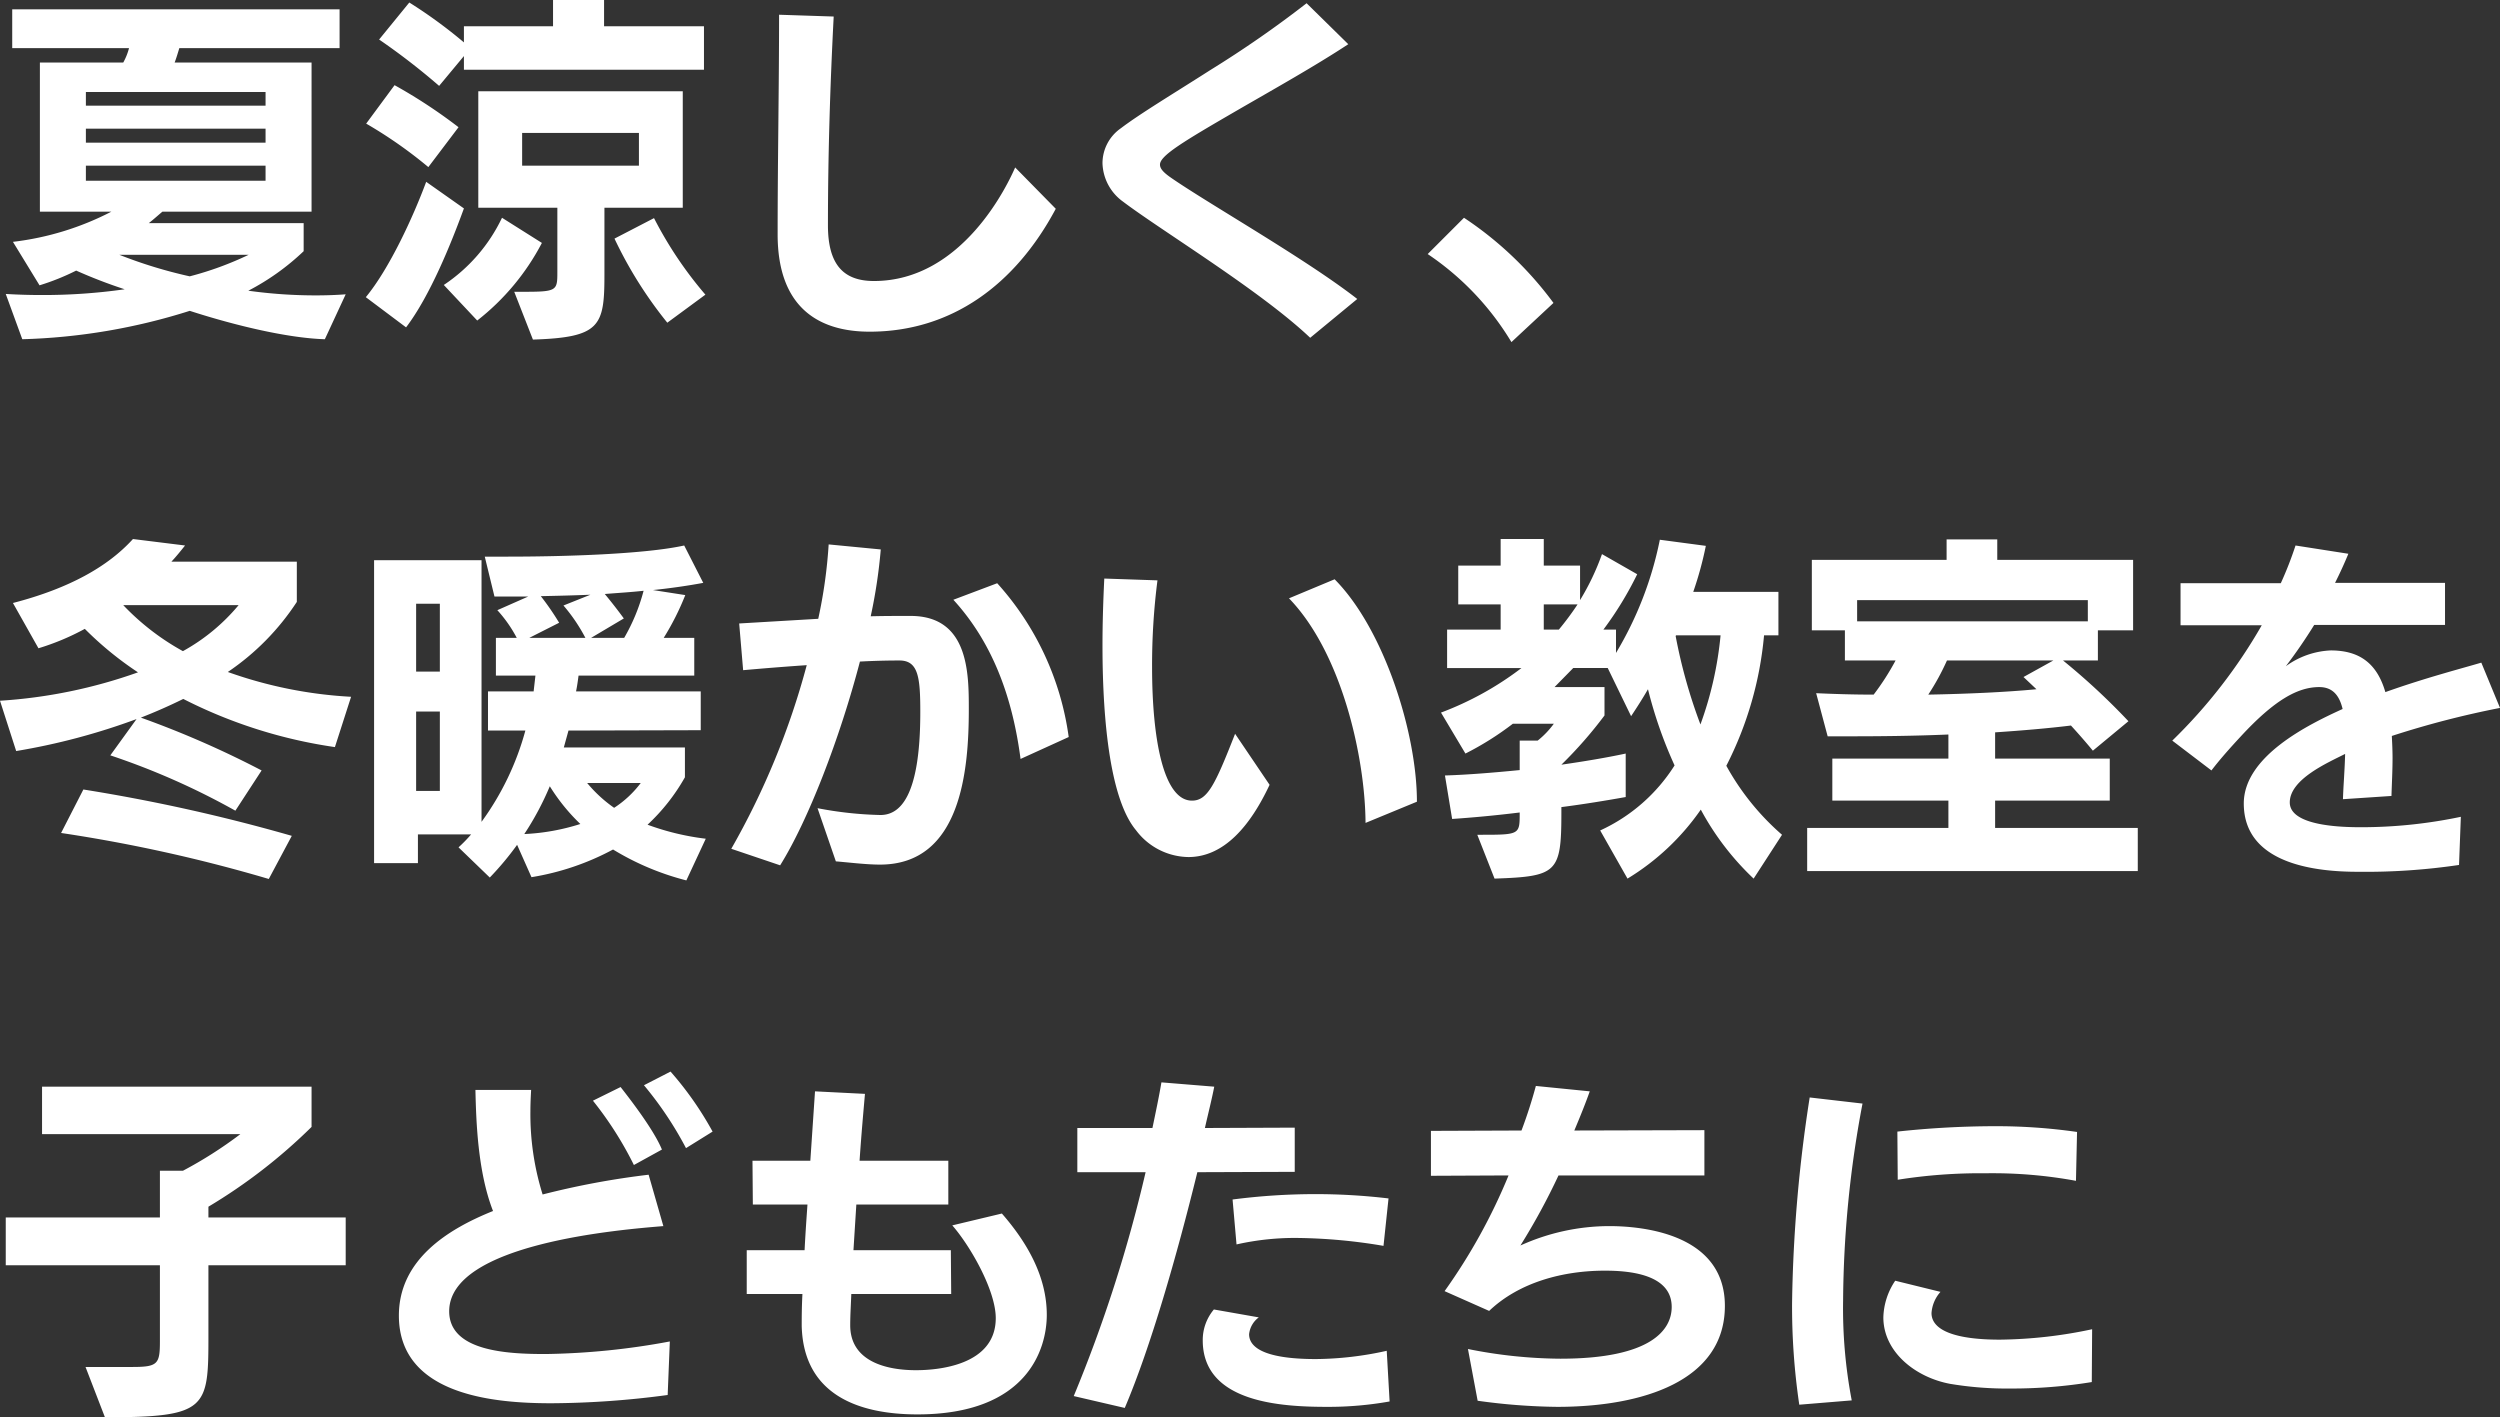<svg xmlns="http://www.w3.org/2000/svg" width="278.28" height="157.76"><rect width="100%" height="100%" fill="#333333" stroke="none"/><path fill="#fff" d="M38.48 32.76c-1.04.08-2.16.12-3.32.12a54.036 54.036 0 0 1-7.52-.52 26.8 26.8 0 0 0 6.16-4.4v-3.12H16.56c.56-.44 1.04-.88 1.52-1.28h16.6V6.96H19.44c.2-.52.36-1.08.52-1.6H37.8V1.04H1.36v4.32h13a6.687 6.687 0 0 1-.64 1.6H4.44v16.6h7.96a31.917 31.917 0 0 1-10.96 3.36l2.96 4.84a26.323 26.323 0 0 0 4.08-1.64 55.237 55.237 0 0 0 5.4 2.08 64.177 64.177 0 0 1-9.28.64q-1.98 0-3.96-.12l1.84 5.04a67.577 67.577 0 0 0 18.64-3.16c5.2 1.68 11 3.04 15.04 3.16Zm-8.92-12.64h-20v-1.68h20Zm0-4.24h-20v-1.56h20Zm0-4.12h-20v-1.52h20Zm-1.88 16.6a36.055 36.055 0 0 1-6.56 2.4 51.656 51.656 0 0 1-7.84-2.4ZM76 23.12V10.16H53.24v12.96h8.8v7.2c0 2.08-.08 2.16-3.96 2.16h-.84l2.08 5.32c7.48-.24 7.96-1.48 7.96-7.2v-7.48Zm2.36-15.36V2.92H67.24V0h-5.68v2.92h-9.92v1.8A53.336 53.336 0 0 0 45.56.28L42.2 4.4a74.671 74.671 0 0 1 6.68 5.16l2.76-3.32v1.52ZM45.2 36.44c2.68-3.52 5.04-9.4 6.44-13.24l-4.2-2.96c-1.44 3.88-4.08 9.64-6.72 12.84Zm7.92-.76a26.5 26.5 0 0 0 7.2-8.64l-4.44-2.8a18.567 18.567 0 0 1-6.48 7.48Zm25.4-2.88a43.5 43.5 0 0 1-5.72-8.52l-4.4 2.28a46.371 46.371 0 0 0 5.88 9.36Zm-7.4-14.36h-13V14.8h13Zm-20.08-4.28a57.641 57.641 0 0 0-7.12-4.68l-3.16 4.28a49.681 49.681 0 0 1 6.92 4.84ZM113 18.64c-.8 1.84-5.84 12.64-15.72 12.64-3.44 0-5.12-1.88-5.12-6.2 0-7.76.24-15.52.64-23.24l-6.08-.2c0 8.16-.16 16.28-.16 24.44 0 8.4 4.84 10.84 10.24 10.84 9.08 0 16.2-5.2 20.72-13.68Zm38.08 14.64c-5.8-4.52-16.84-10.76-20.88-13.6-.72-.52-1.08-.92-1.08-1.36 0-1 2.6-2.56 8.6-6.04 4.08-2.36 8.72-4.96 12.36-7.36L145.44.36a121.691 121.691 0 0 1-10.72 7.44c-4 2.56-7.8 4.84-9.96 6.48a4.751 4.751 0 0 0-2.04 3.88 5.454 5.454 0 0 0 2.28 4.28c4.28 3.24 15.32 9.92 20.84 15.16Zm21.84.44a39.36 39.36 0 0 0-9.96-9.48l-4.04 4.04a31.083 31.083 0 0 1 9.32 9.8ZM39.08 77.56a48.358 48.358 0 0 1-13.72-2.76 27.672 27.672 0 0 0 7.68-7.8v-4.48H19.08c.56-.6 1.04-1.2 1.52-1.8L14.8 60c-2.76 3.04-7.04 5.48-13.36 7.12l2.84 5.04A27.2 27.2 0 0 0 9.44 70a37.524 37.524 0 0 0 5.92 4.84A56.157 56.157 0 0 1 0 78l1.8 5.6a72.986 72.986 0 0 0 13.4-3.56l-2.92 4.04a80.82 80.82 0 0 1 13.92 6.16l2.92-4.48a107.013 107.013 0 0 0-13.44-5.88 59.27 59.27 0 0 0 4.72-2.08 54.1 54.1 0 0 0 16.88 5.36Zm-6.6 15.48a195.671 195.671 0 0 0-23.2-5.16L6.8 92.72a170.7 170.7 0 0 1 23.12 5.12Zm-5.92-25.68a21.669 21.669 0 0 1-6.2 5.12 27.307 27.307 0 0 1-6.64-5.12Zm52 26a28.5 28.5 0 0 1-6.48-1.56 21.882 21.882 0 0 0 4.16-5.28V83.2H62.76l.52-1.88L78 81.28v-4.32H64.12c.12-.56.2-1.16.28-1.76h12.88V71h-3.4a29.519 29.519 0 0 0 2.4-4.76l-3.6-.56c1.96-.2 3.88-.48 5.6-.8l-2.12-4.16c-4.36.96-13.16 1.24-19.76 1.24h-2.44l1.08 4.44h3.76l-3.44 1.52A14.75 14.75 0 0 1 57.52 71H55.2v4.2h4.4l-.2 1.76h-5.08v4.36h4.16a30.967 30.967 0 0 1-4.88 10.16V62.36H41.64v33.72h4.88v-3.2h5.92a15.936 15.936 0 0 1-1.4 1.44l3.48 3.36a33.308 33.308 0 0 0 3.04-3.64l1.6 3.6a28.874 28.874 0 0 0 9.08-3.08A29.835 29.835 0 0 0 76.4 98Zm-29.6-5.32h-2.64V79.2h2.64Zm0-13.28h-2.64V67.2h2.64ZM64.6 91.72a24.1 24.1 0 0 1-6.24 1.12 32.061 32.061 0 0 0 2.84-5.32 21.431 21.431 0 0 0 3.4 4.2Zm-2.36-22.4a29.9 29.9 0 0 0-2.04-2.96c1.76-.04 3.6-.08 5.52-.16l-3 1.2a18.975 18.975 0 0 1 2.44 3.6h-6.24Zm7.2-.48a56.57 56.57 0 0 0-2.12-2.72c1.44-.12 2.88-.2 4.32-.36A21.091 21.091 0 0 1 69.48 71H65.8Zm1.88 18.32a11.559 11.559 0 0 1-2.96 2.76 15.1 15.1 0 0 1-3-2.76Zm21.72 8.72c1.48.12 3.36.36 4.92.36 9.04 0 9.88-10.56 9.88-17.28 0-4 0-10.4-6.48-10.4-1.48 0-2.96 0-4.44.04a58.118 58.118 0 0 0 1.12-7.44l-5.8-.56a54.536 54.536 0 0 1-1.16 8.28l-8.8.52.44 5.2c2.24-.2 4.72-.4 7.08-.56a85.762 85.762 0 0 1-8.4 20.44l5.44 1.84c3.12-5 6.64-14.12 8.88-22.68 1.48-.08 2.92-.12 4.4-.12 2.12 0 2.32 1.92 2.32 5.76 0 9.52-2.32 11.44-4.44 11.44a41.186 41.186 0 0 1-7-.76Zm25.92-13.84A32 32 0 0 0 111 64.92l-4.88 1.84c4.28 4.68 6.56 10.68 7.48 17.72Zm18.52-.36c-2.24 5.72-3.08 7.44-4.8 7.44-3.16 0-4.44-6.8-4.44-14.88a74.238 74.238 0 0 1 .6-9.64l-5.92-.2c-.12 2.48-.2 4.96-.2 7.44 0 8.92.96 17.24 3.72 20.56a7.42 7.42 0 0 0 5.84 3c4 0 6.92-3.52 9.04-8.04Zm20.24 7.56c0-7.68-3.68-19.24-9.16-24.76l-5.08 2.12c5.92 6.12 8.48 17.8 8.52 25Zm40.64 3.68a28.105 28.105 0 0 1-6.2-7.68 39.581 39.581 0 0 0 4.2-14.52h1.6v-4.84h-9.48a39.4 39.4 0 0 0 1.4-5.12l-5.12-.68a39.608 39.608 0 0 1-4.88 12.6v-2.6h-1.4a38.394 38.394 0 0 0 3.76-6.16l-3.92-2.24a27.416 27.416 0 0 1-2.44 5.12v-3.84h-4.04V60h-4.8v2.96h-4.72v4.32h4.72v2.8h-5.96v4.28h8.28a35.066 35.066 0 0 1-8.96 4.96l2.72 4.56a33.326 33.326 0 0 0 5.28-3.32h4.56a9.7 9.7 0 0 1-1.8 1.88h-2v3.28c-2.88.28-5.72.52-8.32.6l.8 4.84c2.36-.16 4.92-.4 7.52-.72v.08c0 2.36 0 2.4-4.24 2.4h-.48l1.92 4.88c6.96-.24 7.44-.64 7.44-7.32v-.64c2.48-.32 4.92-.72 7.16-1.12v-4.84c-2.24.48-4.68.88-7.16 1.24a47.086 47.086 0 0 0 4.8-5.48v-3.16h-5.56l2.08-2.12h3.84l2.6 5.36c.64-.96 1.28-1.96 1.88-3a48.545 48.545 0 0 0 2.96 8.48 19.309 19.309 0 0 1-8.28 7.24l3.04 5.36a26.941 26.941 0 0 0 8.16-7.68 30.285 30.285 0 0 0 5.88 7.68Zm-6.84-22.2a39.849 39.849 0 0 1-2.24 9.92 58.42 58.42 0 0 1-2.76-9.84l.04-.08Zm-15.92-3.44a31.811 31.811 0 0 1-2.08 2.8h-1.68v-2.8Zm62.36 29.68v-4.8h-15.88v-3.04h12.76v-4.68h-12.76v-2.92c2.96-.2 5.84-.44 8.44-.76.88.96 1.68 1.88 2.44 2.8l3.96-3.28a74.836 74.836 0 0 0-7.28-6.76h3.88v-3.36h3.92v-7.84h-15.12v-2.28h-5.64v2.28h-15v7.84h3.68v3.36H211a28.051 28.051 0 0 1-2.44 3.8c-2.4 0-4.64-.08-6.4-.16l1.28 4.8h2.68c3.24 0 6.96-.04 10.76-.2v2.68h-12.92v4.68h12.92v3.04h-15.72v4.8Zm-5.56-27.8h-25.68V66.8h25.68Zm-5.72 7.56c-3.32.32-7.68.52-12.04.6a26.885 26.885 0 0 0 2.08-3.8h11.84l-3.32 1.84Zm47.24 14.2a53.893 53.893 0 0 1-11.04 1.16c-1.8 0-8-.04-8-2.76 0-2.6 4.28-4.44 6.16-5.4-.04 1.76-.2 3.6-.24 5.04l5.4-.36c.04-1.4.12-2.8.12-4.24 0-.8-.04-1.6-.08-2.44a102.528 102.528 0 0 1 12.04-3.12l-2.08-5.04c-2.16.64-6.32 1.72-10.68 3.28-.92-3.16-2.84-4.64-6.08-4.64a9.121 9.121 0 0 0-5 1.76 57.26 57.26 0 0 0 3.16-4.6h14.56v-4.68h-12.24c.52-1.04 1.04-2.16 1.48-3.24l-5.88-.92a40.349 40.349 0 0 1-1.64 4.2h-11.16v4.68h9.04a58.172 58.172 0 0 1-9.96 12.84l4.36 3.32c1.04-1.36 2.24-2.68 3.24-3.76 3.8-4.12 6.4-5.52 8.76-5.52 1.48 0 2.24.92 2.6 2.44-3.88 1.76-11 5.28-11 10.52 0 6.84 8.24 7.6 12.68 7.6a70.965 70.965 0 0 0 11.28-.76ZM38.48 140.84v-5.32H23.2v-1.2a60.451 60.451 0 0 0 11.48-8.88v-4.48h-30v5.28h22.08a46.788 46.788 0 0 1-6.4 4.08H17.8v5.2H.64v5.32H17.8v8.48c0 2.52-.24 2.84-3.08 2.84h-5.2l2.16 5.6c11.44 0 11.52-.96 11.52-9.16v-7.76Zm36.08 8.48a80.78 80.78 0 0 1-13.84 1.4c-4.16 0-10.72-.28-10.72-4.76 0-7.52 18.96-9.08 23.84-9.48l-1.64-5.72a90.61 90.61 0 0 0-11.8 2.2 29.962 29.962 0 0 1-1.36-9.28c0-.8.04-1.6.08-2.36h-6.2c.08 3.4.24 9.08 1.96 13.48-5.08 2.04-10.48 5.44-10.48 11.64 0 8.96 10.84 9.76 16.96 9.76a100.331 100.331 0 0 0 12.96-.92Zm-.88-21.36c-.92-2.24-3.6-5.68-4.6-6.96L66 122.52a39.367 39.367 0 0 1 4.56 7.16Zm5.64-2a37 37 0 0 0-4.68-6.68l-2.96 1.52a39.56 39.56 0 0 1 4.68 7Zm26.56 18.08-.04-4.88H95l.32-5.08h10.24v-4.88h-9.88c.2-2.96.44-5.6.6-7.44l-5.56-.28-.52 7.72h-6.44l.04 4.88h6.08c-.12 1.72-.24 3.44-.32 5.08h-6.44v4.88h6.2c-.08 1.48-.08 2.72-.08 3.56.2 7.68 6.36 9.84 12.88 9.84 12.24 0 14.4-7.28 14.4-11.08 0-4.32-2.24-8.12-5-11.28L106 136.4c2 2.28 4.84 7.24 4.84 10.32 0 5.32-6.56 5.8-8.88 5.8-3.28 0-7.32-.96-7.32-5 0-1.16.08-2.32.12-3.48Zm19.32 12.68c2.88-6.76 5.8-16.96 8.08-26.24l10.84-.04v-4.92l-10 .04c.36-1.6.76-3.16 1.04-4.6l-5.88-.48c-.24 1.44-.6 3.16-1 5.08h-8.36v4.92h7.6a158.808 158.808 0 0 1-8 24.92Zm29.16-6.36a37.224 37.224 0 0 1-7.88.92c-6.2 0-7.44-1.52-7.44-2.76a2.661 2.661 0 0 1 1.08-1.88l-5-.88a5.276 5.276 0 0 0-1.24 3.44c0 6.96 8.8 7.4 13.88 7.4a38.862 38.862 0 0 0 6.92-.6Zm.2-16.96a69.353 69.353 0 0 0-8.24-.48 71.7 71.7 0 0 0-9.12.6l.44 5a29.4 29.4 0 0 1 6.84-.72 60.644 60.644 0 0 1 9.52.88Zm35.16-2.56v-5.04l-14.48.04c.64-1.52 1.24-3 1.72-4.36l-6-.6c-.4 1.48-.92 3.16-1.6 4.96l-10.08.04v5l8.64-.04a63.867 63.867 0 0 1-7.12 12.88l4.96 2.2c3.4-3.24 8.32-4.48 12.88-4.48 2.64 0 7.44.36 7.44 4.04 0 2.52-2.24 5.76-12.4 5.76a53.355 53.355 0 0 1-10.28-1.08l1.08 5.76a68.375 68.375 0 0 0 8.84.68c9.52 0 18.68-2.88 18.68-11.24 0-8.2-9.56-8.88-12.88-8.88a24.01 24.01 0 0 0-9.88 2.16 72.892 72.892 0 0 0 4.24-7.8Zm16.4 25.04a54.465 54.465 0 0 1-.96-11.16 120.761 120.761 0 0 1 2.16-21.88l-5.88-.68a161.608 161.608 0 0 0-1.96 22.84 74.845 74.845 0 0 0 .8 11.36Zm26.76-7.92a51.294 51.294 0 0 1-10.28 1.16c-4.96 0-7.6-1.04-7.6-2.96a3.949 3.949 0 0 1 1-2.36l-5.04-1.24a7.635 7.635 0 0 0-1.32 4.08c0 3.84 3.56 6.68 7.44 7.4a38.382 38.382 0 0 0 6.76.52 55.072 55.072 0 0 0 9-.72ZM231.2 126a63.231 63.231 0 0 0-9.24-.64 101.492 101.492 0 0 0-10.76.6l.04 5.36a58.556 58.556 0 0 1 9.8-.72 51.15 51.15 0 0 1 10.04.84Z" data-name="パス 3353"/></svg>